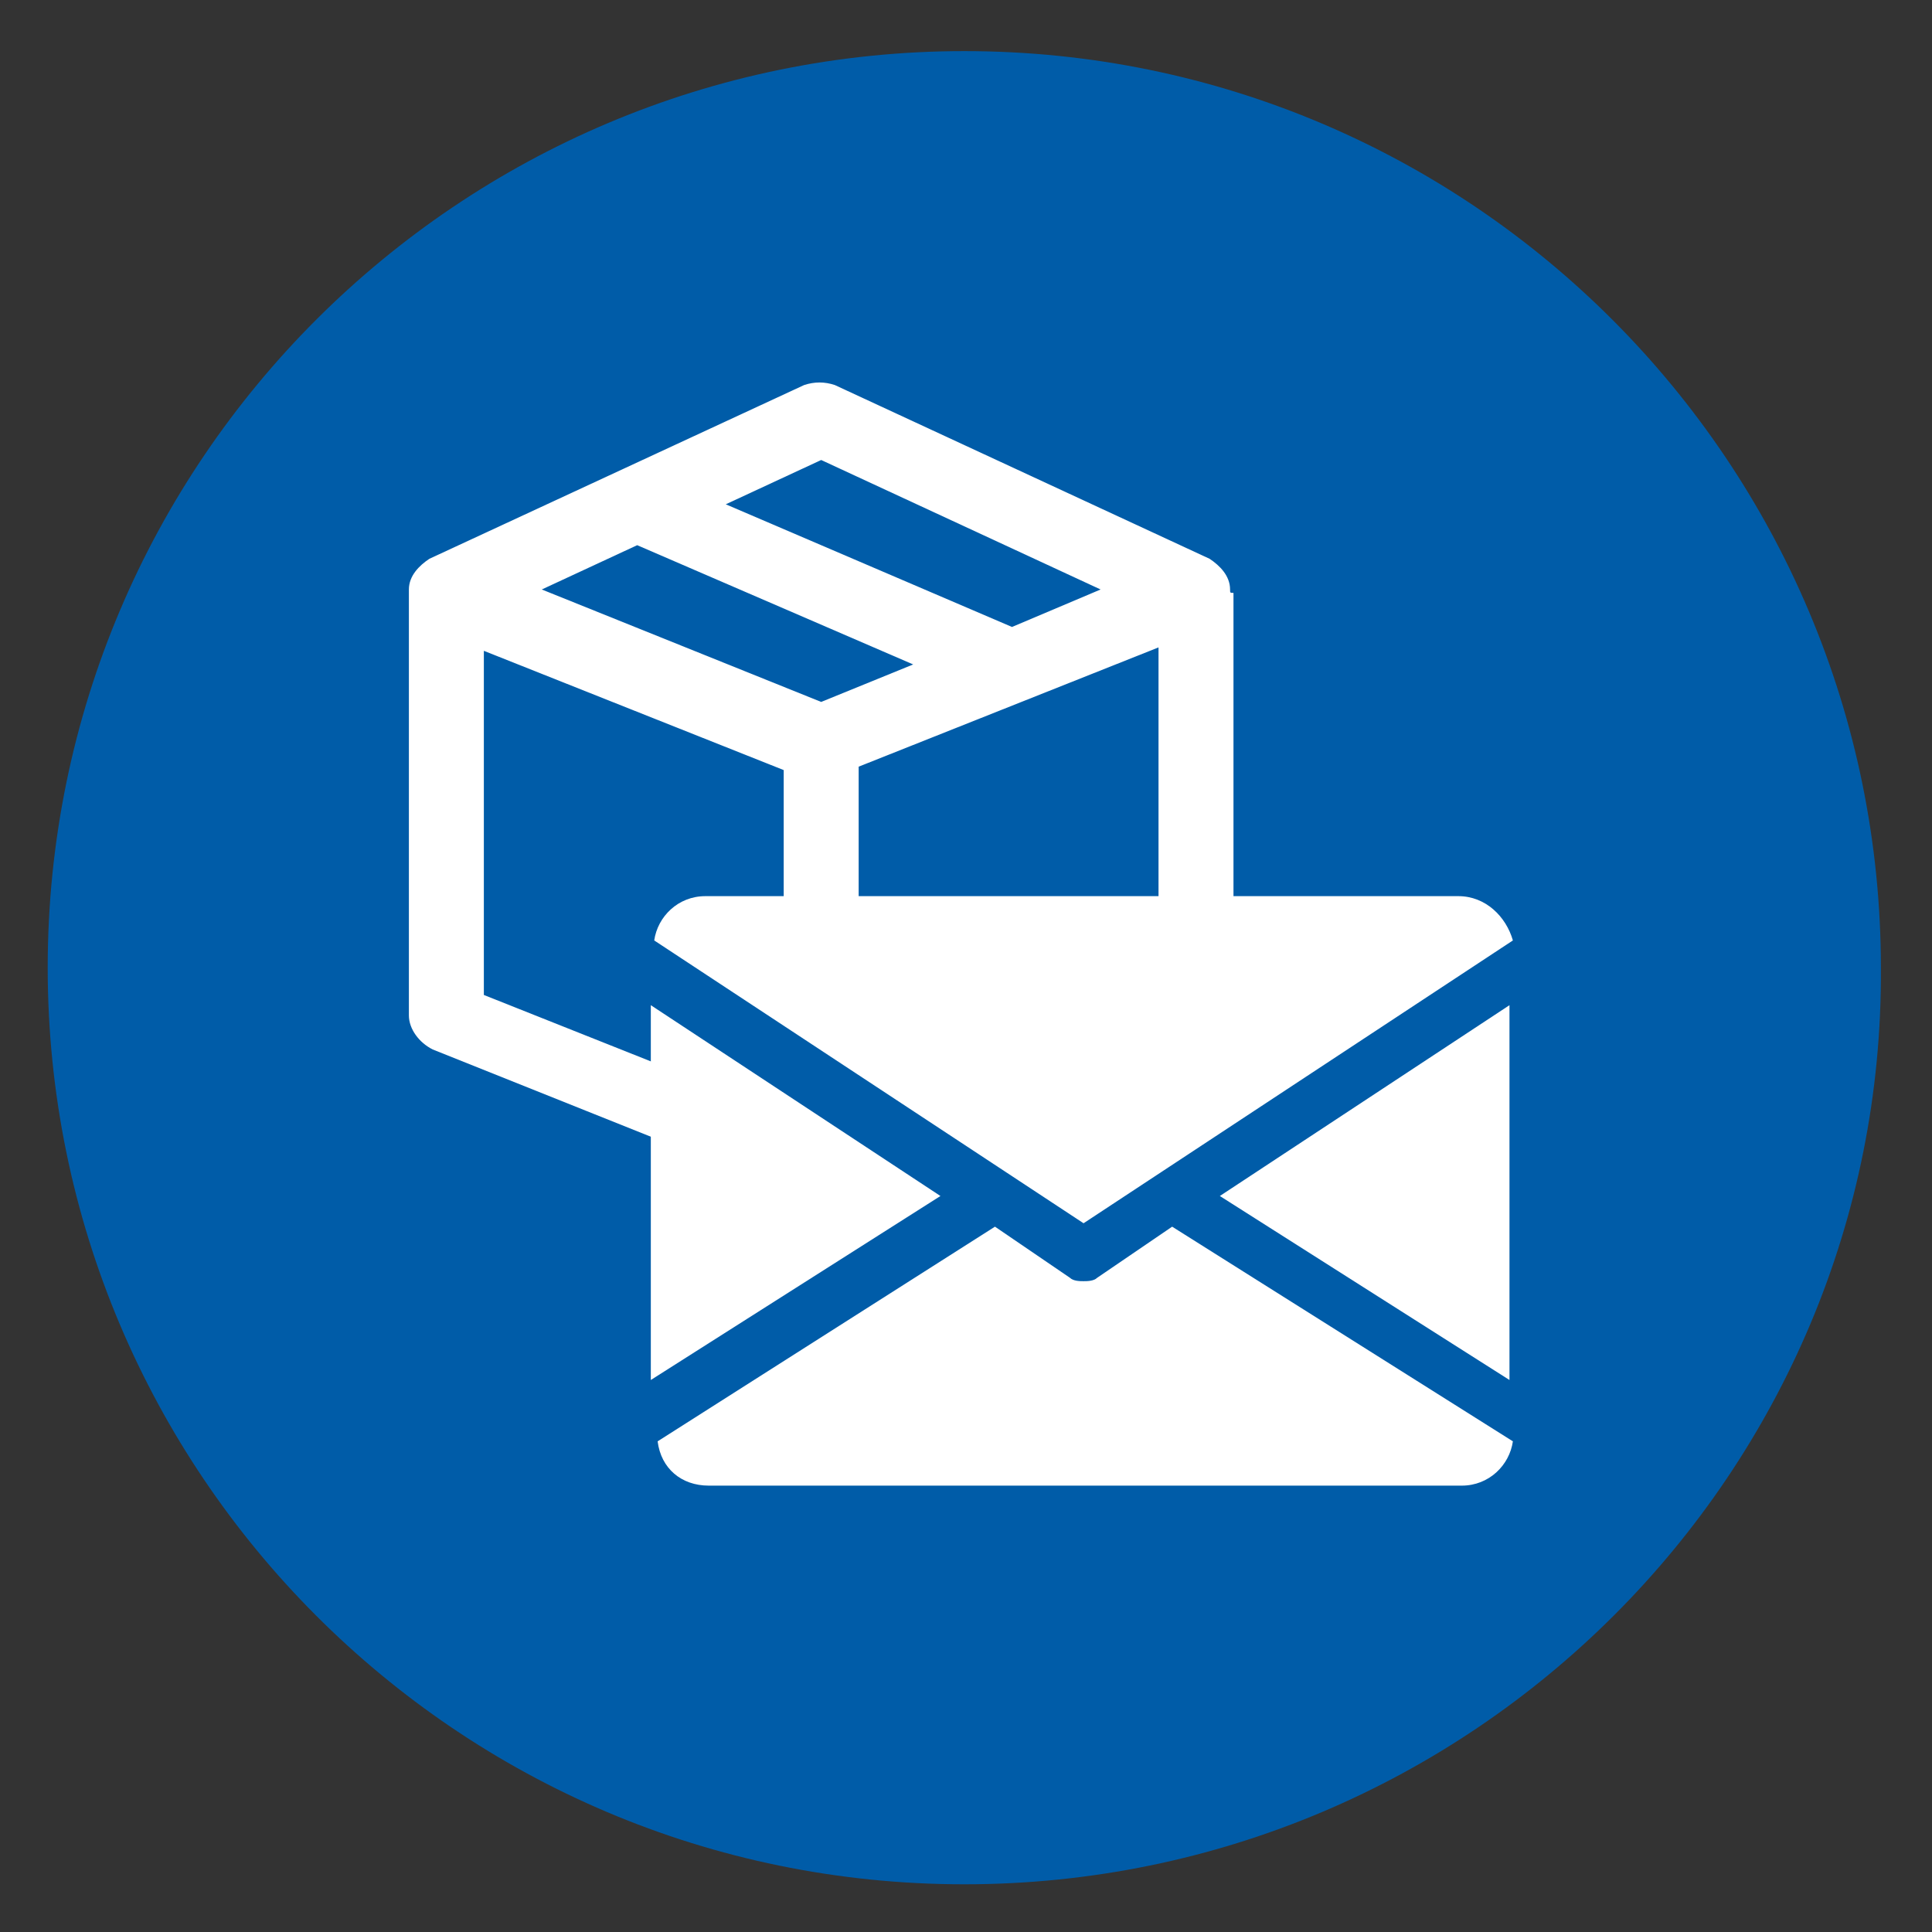 <?xml version="1.0" encoding="utf-8"?>
<!-- Generator: Adobe Illustrator 19.0.1, SVG Export Plug-In . SVG Version: 6.00 Build 0)  -->
<svg version="1.1" id="Слой_1" xmlns="http://www.w3.org/2000/svg" xmlns:xlink="http://www.w3.org/1999/xlink" x="0px" y="0px"
	 viewBox="-269 392.2 56.7 56.7" style="enable-background:new -269 392.2 56.7 56.7;" xml:space="preserve">
<rect x="-269" y="392.2" width="56.7" height="56.7" fill="#333333" stroke="none"/>
<style type="text/css">
	.st0{fill:#005CA8;}
	.st1{fill:#FFFFFF;}
</style>
<g>
	<path class="st0" d="M-240.7,447.5L-240.7,447.5c-14.9,0-26.9-12.1-26.9-26.9v0c0-14.9,12.1-26.9,26.9-26.9h0
		c14.9,0,26.9,12.1,26.9,26.9v0C-213.7,435.4-225.8,447.5-240.7,447.5z"/>
	<g>
		<path class="st1" d="M-232.9,409.5c0-0.4-0.3-0.7-0.6-0.9l-11-5.1c-0.3-0.1-0.6-0.1-0.9,0l-11,5.1c-0.3,0.2-0.6,0.5-0.6,0.9
			c0,0,0,0.1,0,0.1V422c0,0.4,0.3,0.8,0.7,1l11,4.4c0.1,0.1,0.3,0.1,0.4,0.1s0.3,0,0.4-0.1l11-4.4c0.4-0.2,0.7-0.6,0.7-1v-12.4
			C-232.9,409.6-232.9,409.6-232.9,409.5z M-235,411.2v10.1l-8.8,3.5v-10.1L-235,411.2z M-239.3,410.6l-8.4-3.6l2.8-1.3l8.2,3.8
			L-239.3,410.6z M-242.2,411.7l-2.7,1.1l-8.2-3.3l2.8-1.3L-242.2,411.7z M-246,414.8v10.1l-8.8-3.5v-10.1L-246,414.8z"/>
		<path class="st0" d="M-248.6,421.4l0.5,4.1l2.8,2.2l9.8-3.2c0,0-4.2-4.2-4.9-4.2C-241.3,420.4-248.6,421.4-248.6,421.4z"/>
		<g>
			<g>
				<g>
					<polygon class="st1" points="-233.2,427.3 -224.7,432.7 -224.7,421.7 					"/>
				</g>
			</g>
			<g>
				<g>
					<polygon class="st1" points="-249.9,421.7 -249.9,432.7 -241.4,427.3 					"/>
				</g>
			</g>
			<g>
				<g>
					<path class="st1" d="M-226.2,418.5h-22.1c-0.8,0-1.4,0.6-1.5,1.3l12.6,8.3l12.6-8.3C-224.8,419.1-225.4,418.5-226.2,418.5z"/>
				</g>
			</g>
			<g>
				<g>
					<path class="st1" d="M-234.6,428.2l-2.2,1.5c-0.1,0.1-0.3,0.1-0.4,0.1s-0.3,0-0.4-0.1l-2.2-1.5l-9.9,6.3
						c0.1,0.8,0.7,1.3,1.5,1.3h22.1c0.8,0,1.4-0.6,1.5-1.3L-234.6,428.2z"/>
				</g>
			</g>
		</g>
	</g>
</g>
</svg>
